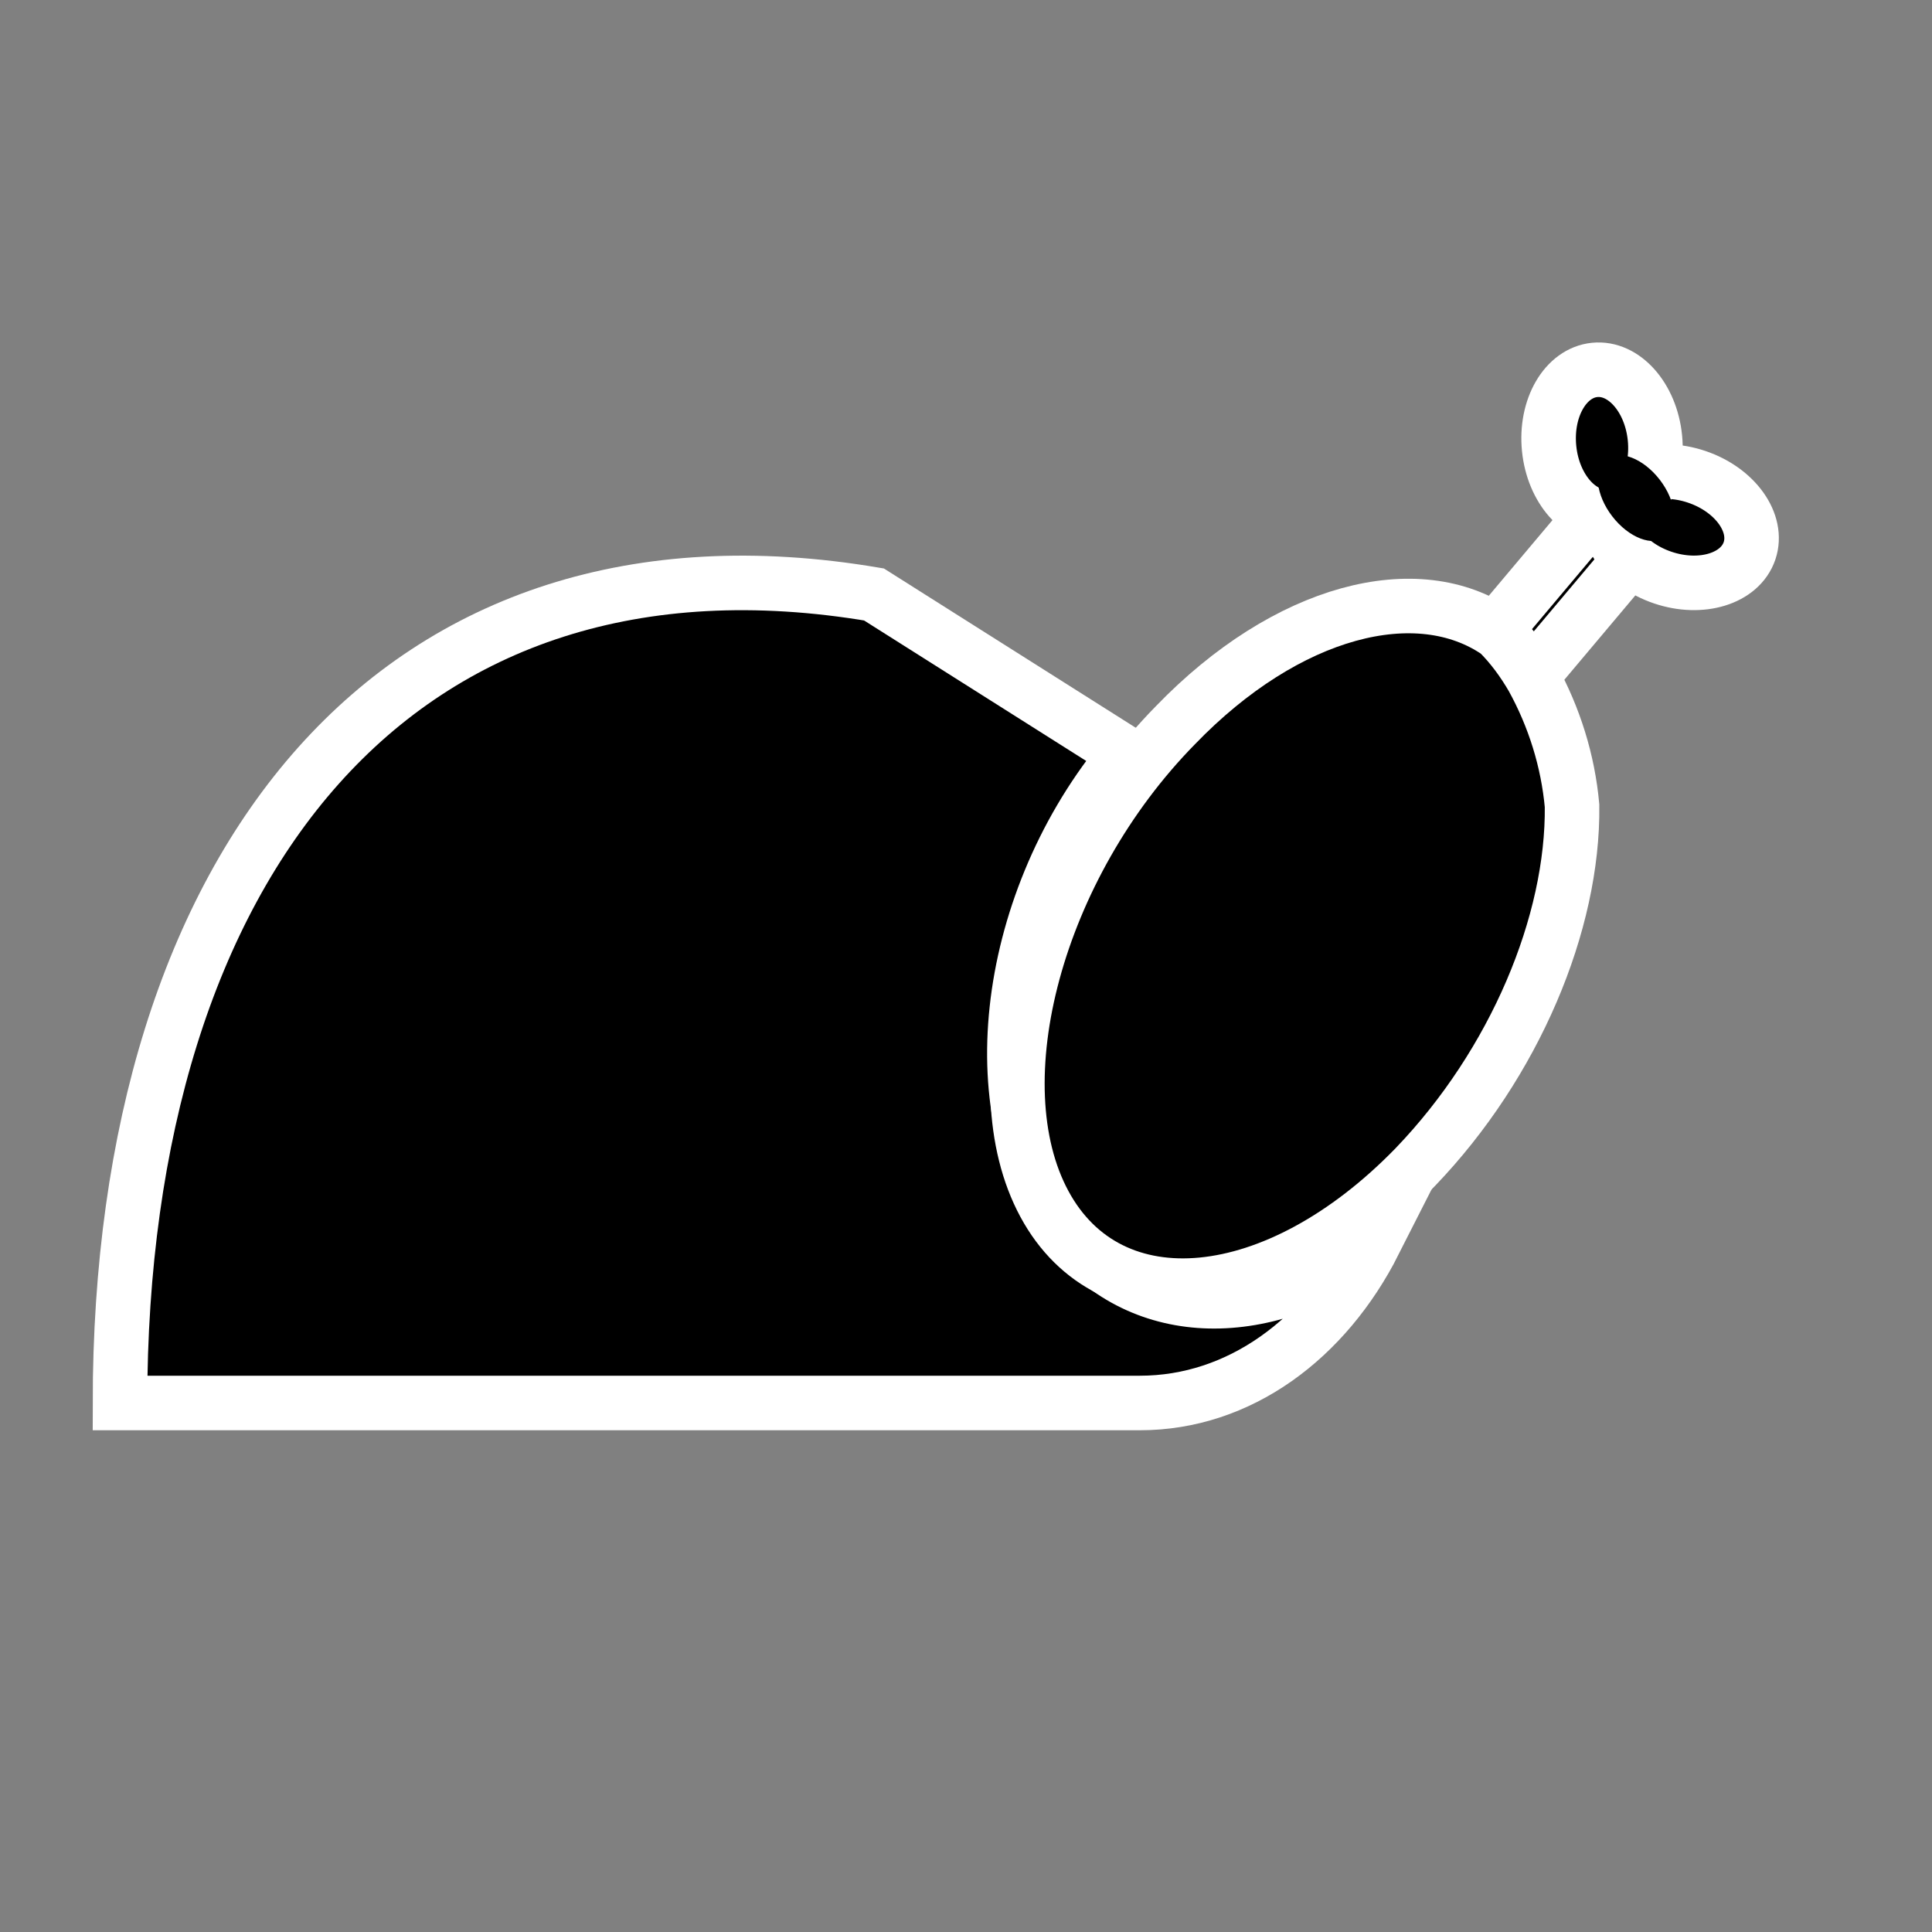 <?xml version="1.0" encoding="utf-8"?>
<!-- Generator: Adobe Illustrator 22.1.0, SVG Export Plug-In . SVG Version: 6.00 Build 0)  -->
<svg version="1.1" id="Ebene_1" xmlns="http://www.w3.org/2000/svg" xmlns:xlink="http://www.w3.org/1999/xlink" x="0px" y="0px"
	 viewBox="0 0 141.7 141.7" style="enable-background:new 0 0 141.7 141.7;" xml:space="preserve">
<rect x="0" y="0" width="141.7" height="141.7" fill="#808080" stroke="none"/>
<style type="text/css">
	.st0{stroke:#FFFFFF;stroke-width:4;stroke-miterlimit:10;}
</style>
<title>Zeichenfläche 2 Kopie 10</title>
<path class="st0" d="M78.5,90.4c-6.7-8.3-5-23.8,3.7-34.6c0.1-0.2,0.3-0.3,0.4-0.5L64.1,43.6C29.2,37.7,8.8,63.2,8.8,102.9h74.8
	c7.3,0,13.6-4.7,17.2-11.8C93,97,83.8,97,78.5,90.4z"/>
<polygon class="st0" points="120.5,39.9 118.2,36.1 109.7,46.2 112,50 "/>
<path class="st0" d="M86.2,53.2C76,63.6,71.8,79.4,76.6,88.3s17,7.8,27.2-2.7c7.3-7.6,11.6-17.9,11.5-26.5c-0.3-3.3-1.3-6.5-2.9-9.4
	c-0.7-1.2-1.5-2.3-2.5-3.3C104,42.3,94.4,44.7,86.2,53.2z"/>
<ellipse transform="matrix(0.321 -0.947 0.947 0.321 47.006 142.916)" class="st0" cx="123.2" cy="38.7" rx="3.9" ry="5.4"/>
<ellipse transform="matrix(0.995 -9.966708e-02 9.966708e-02 0.995 -2.653 11.877)" class="st0" cx="117.5" cy="32.5" rx="3.9" ry="5.4"/>
<ellipse transform="matrix(0.792 -0.61 0.61 0.792 2.687 80.821)" cx="120" cy="36.5" rx="2.2" ry="3.6"/>
</svg>
